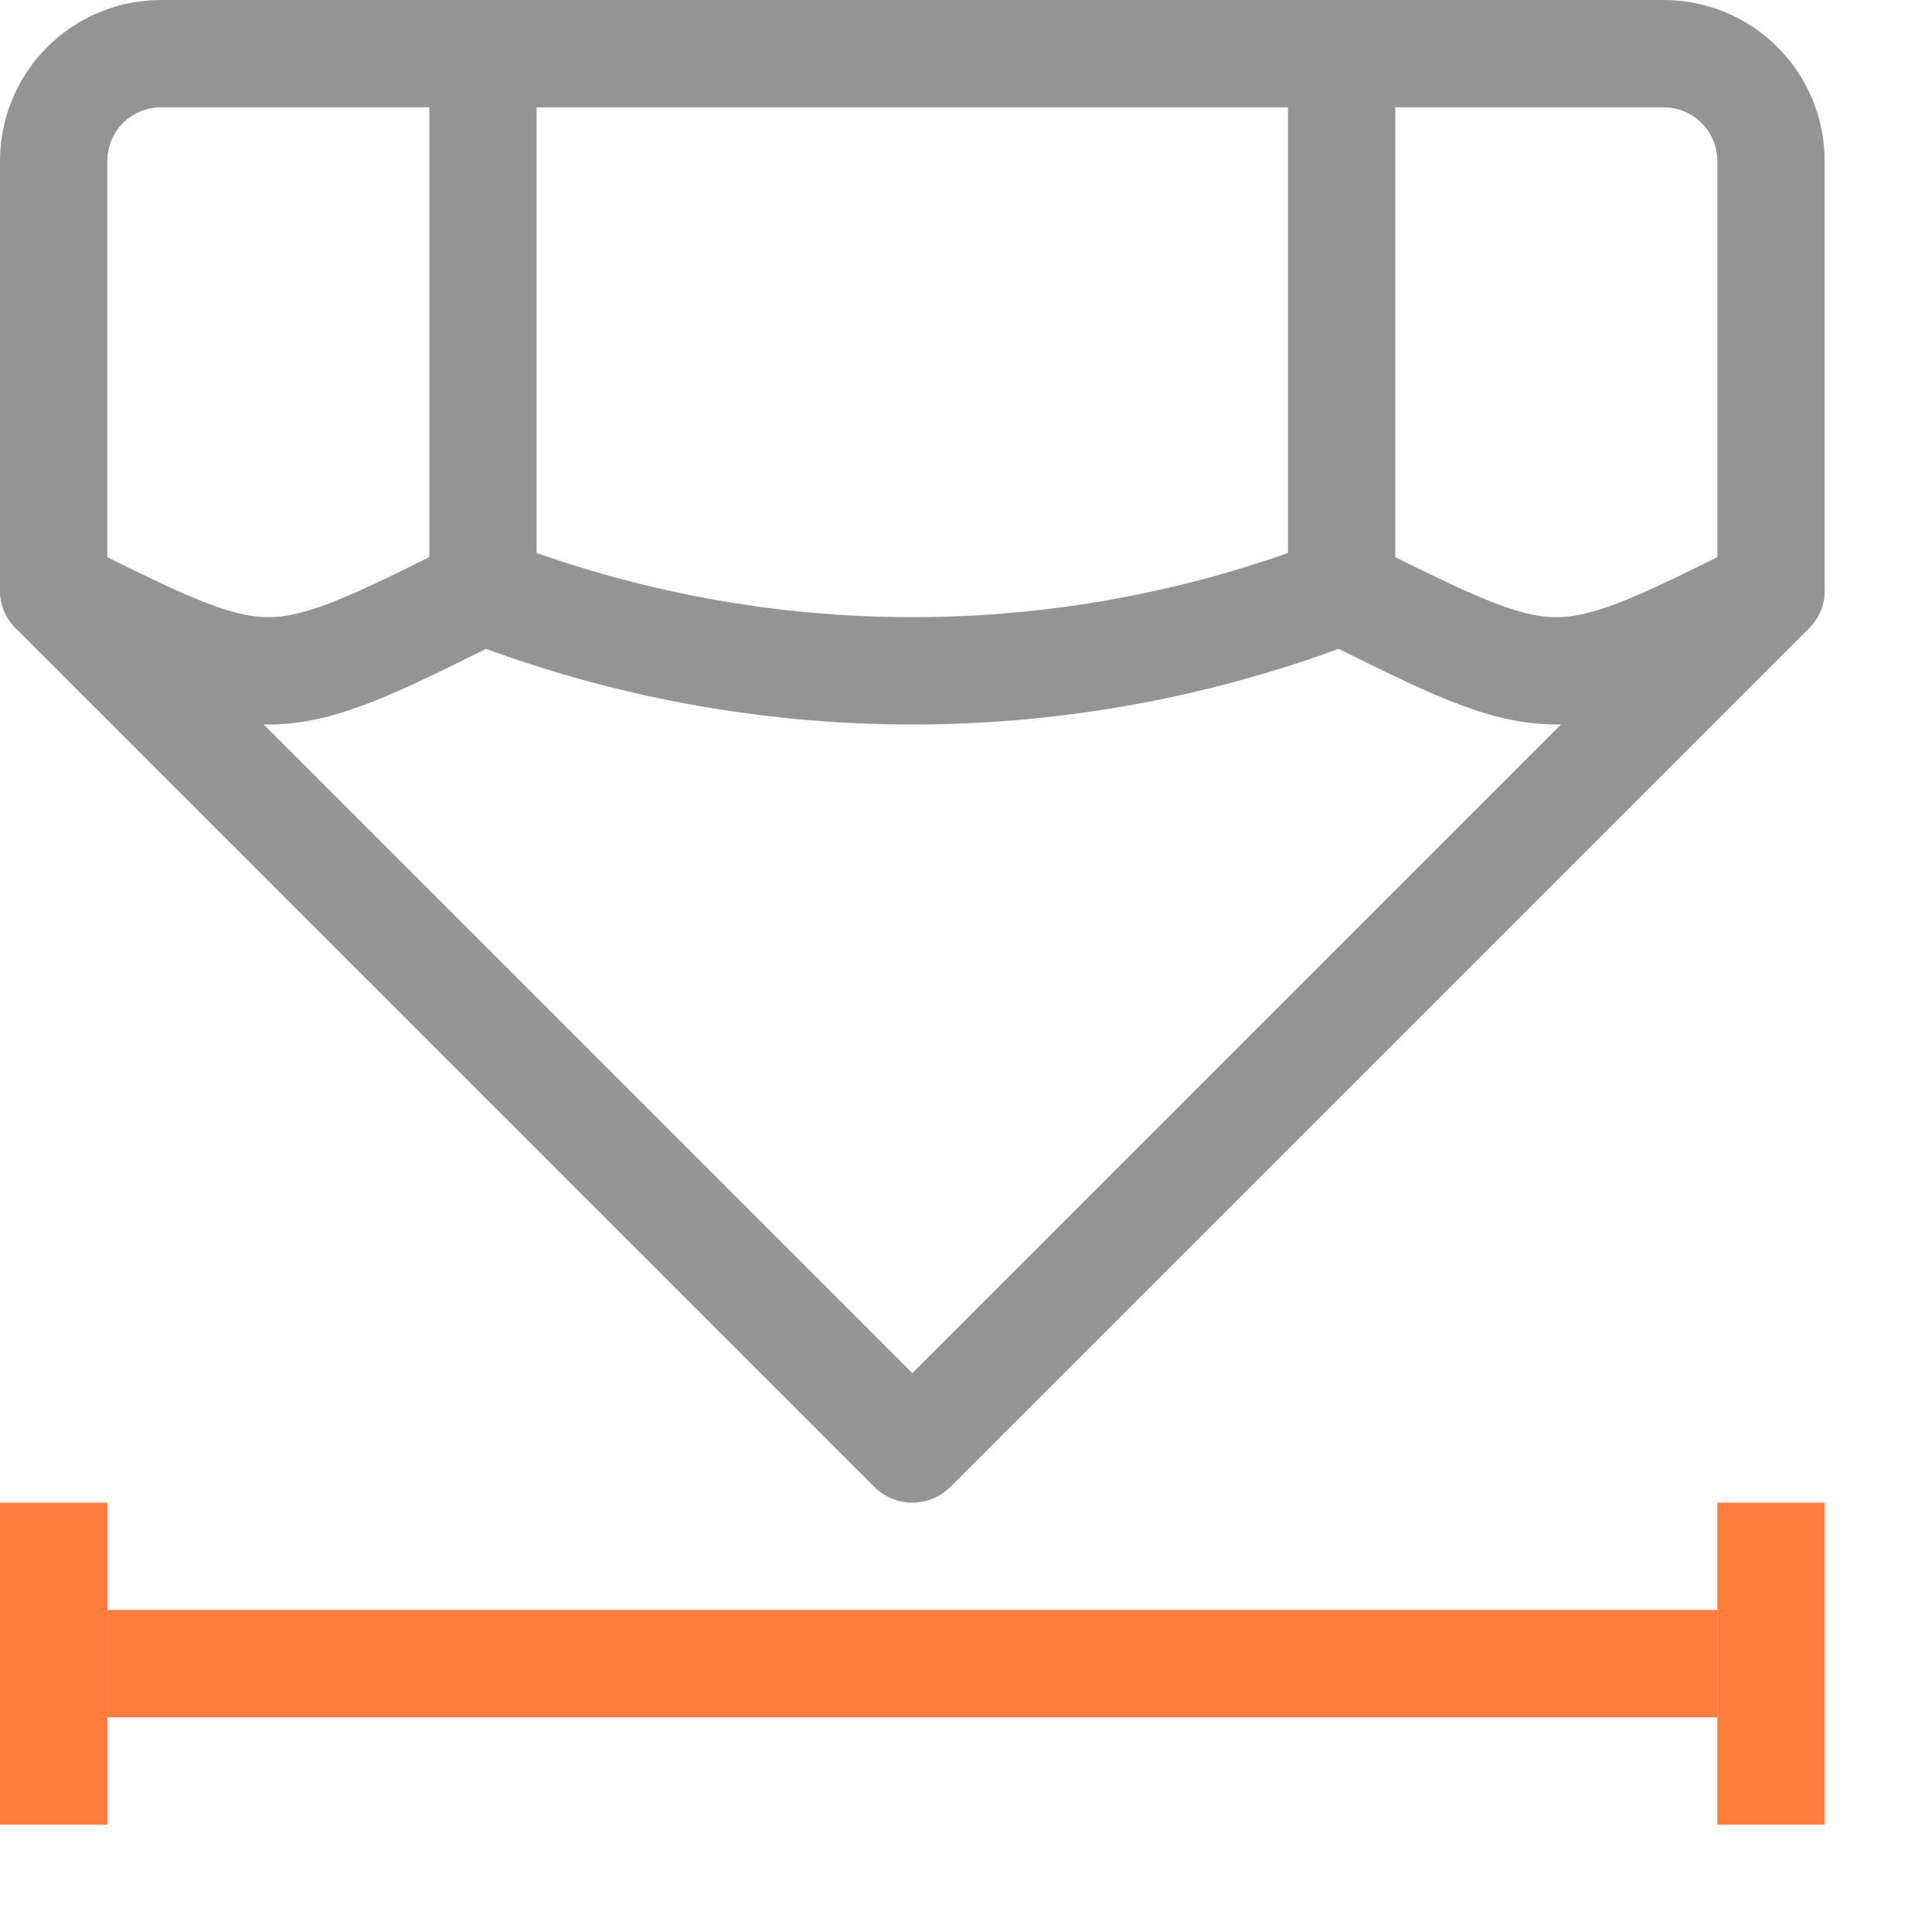 <svg width="18" height="18" viewBox="0 0 18 18" fill="none" xmlns="http://www.w3.org/2000/svg">
<path d="M4.5 5.5C2.5 6.5 2.5 6.5 0.5 5.5" stroke="#949494" stroke-linecap="round" stroke-linejoin="round"/>
<path d="M16.5 5.5C14.5 6.5 14.5 6.5 12.5 5.5" stroke="#949494" stroke-linecap="round" stroke-linejoin="round"/>
<path d="M12.5 0.5V5.5C9.927 6.5 7.073 6.5 4.5 5.5V0.5" stroke="#949494" stroke-linecap="round" stroke-linejoin="round"/>
<path d="M1.5 0.5H15.5C15.765 0.5 16.02 0.605 16.207 0.793C16.395 0.98 16.5 1.235 16.5 1.5V5.5L8.5 13.5L0.5 5.5V1.5C0.5 1.235 0.605 0.98 0.793 0.793C0.98 0.605 1.235 0.5 1.5 0.5Z" stroke="#949494" stroke-linecap="round" stroke-linejoin="round"/>
<path d="M17 17V14H16V17H17Z" fill="#FF7C3F"/>
<path d="M1 17V14H0V17H1Z" fill="#FF7C3F"/>
<path d="M16 16V15H1V16H16Z" fill="#FF7C3F"/>
</svg>
